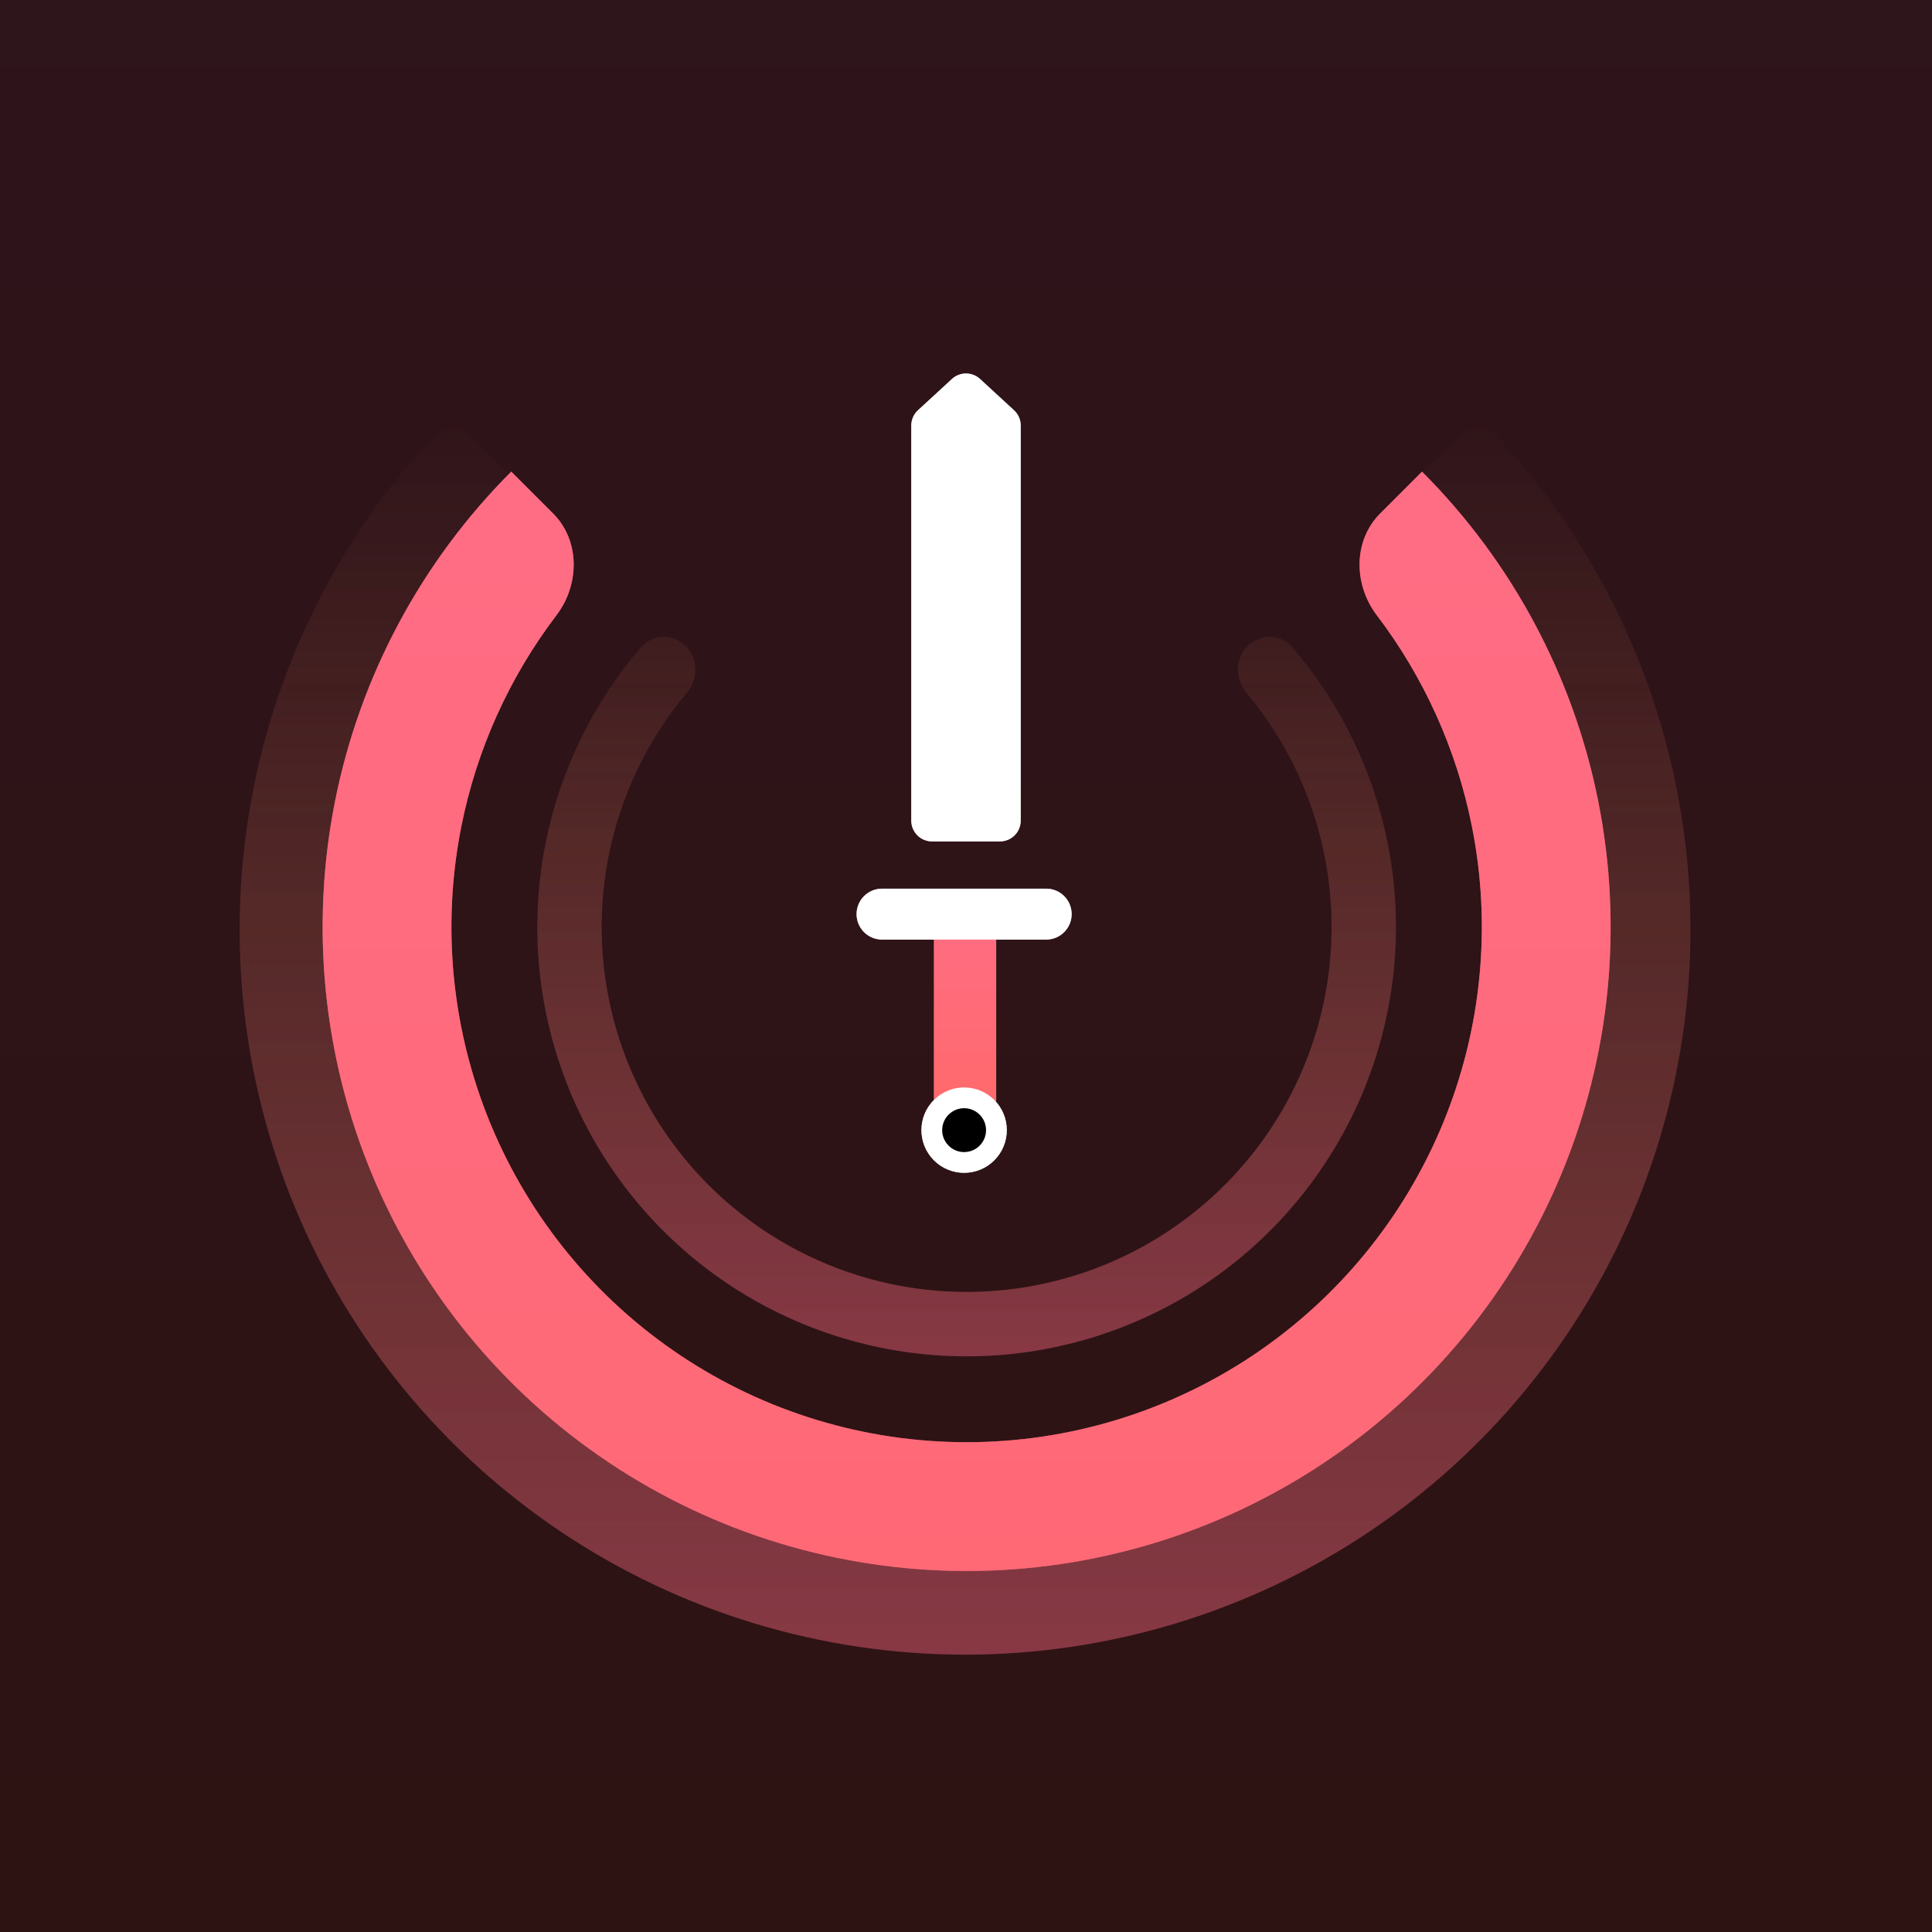 <svg width="1024" height="1024" viewBox="0 0 1024 1024" fill="none" xmlns="http://www.w3.org/2000/svg">
<path d="M1024 0H0V1024H1024V0Z" fill="url(#paint0_linear_92_30)"/>
<path d="M1065 -49H-41V1073H1065V-49Z" fill="black" fill-opacity="0.82"/>
<g opacity="0.6" filter="url(#filter0_f_92_30)">
<path d="M486.549 217.437L504.549 200.862C508.759 196.984 515.241 196.984 519.451 200.862L537.451 217.437C539.713 219.52 541 222.454 541 225.529V434.967C541 441.042 536.075 445.967 530 445.967H494C487.925 445.967 483 441.042 483 434.967V225.529C483 222.454 484.287 219.52 486.549 217.437Z" fill="white"/>
<path d="M495 495.25C495 486.137 502.387 478.75 511.5 478.75C520.613 478.75 528 486.137 528 495.25V510.917V583.288C528 588.796 521.199 591.393 517.527 587.287L515.973 585.549C513.588 582.881 509.412 582.881 507.027 585.549L505.473 587.287C501.801 591.393 495 588.796 495 583.288V510.917V495.25Z" fill="url(#paint1_linear_92_30)"/>
<path d="M554.5 471H467.5C460.044 471 454 477.044 454 484.5C454 491.956 460.044 498 467.5 498H554.5C561.956 498 568 491.956 568 484.5C568 477.044 561.956 471 554.5 471Z" fill="white"/>
<path d="M523.111 586.889C529.8 593.578 529.8 604.422 523.111 611.111C516.422 617.8 505.578 617.8 498.889 611.111C492.2 604.422 492.2 593.578 498.889 586.889C505.578 580.2 516.422 580.2 523.111 586.889Z" fill="black" stroke="white" stroke-width="11"/>
<path d="M783.382 221C837.156 274.742 873.776 343.213 888.612 417.756C903.448 492.298 895.833 569.563 866.732 639.78C837.63 709.997 788.347 770.013 725.117 812.238C661.886 854.463 587.547 877 511.5 877C435.453 877 361.114 854.463 297.883 812.238C234.653 770.013 185.37 709.997 156.268 639.78C127.167 569.563 119.552 492.298 134.388 417.756C149.224 343.213 185.844 274.742 239.618 221L267.808 249.174C282.268 263.625 282.063 286.944 269.444 303.027C239.763 340.857 219.262 385.263 209.811 432.749C197.942 492.383 204.033 554.195 227.315 610.369C250.596 666.543 290.022 714.555 340.607 748.335C391.191 782.115 450.662 800.145 511.5 800.145C572.337 800.145 631.809 782.115 682.393 748.335C732.978 714.555 772.404 666.543 795.685 610.369C818.967 554.195 825.058 492.383 813.189 432.749C803.738 385.263 783.237 340.857 753.556 303.027C740.937 286.944 740.732 263.625 755.192 249.174L783.382 221Z" fill="url(#paint2_linear_92_30)"/>
<path d="M753.693 249.974C801.429 297.71 833.938 358.53 847.108 424.742C860.279 490.955 853.519 559.585 827.684 621.956C801.85 684.326 758.1 737.635 701.968 775.142C645.836 812.648 579.843 832.667 512.333 832.667C444.824 832.667 378.831 812.648 322.699 775.142C266.567 737.635 222.817 684.326 196.982 621.956C171.148 559.585 164.388 490.955 177.559 424.742C190.729 358.53 223.238 297.71 270.974 249.974L293.083 272.083C307.533 286.532 307.297 309.83 294.932 326.099C269.941 358.98 252.633 397.239 244.514 438.061C233.977 491.03 239.385 545.935 260.053 595.831C280.72 645.728 315.72 688.375 360.626 718.38C405.531 748.385 458.326 764.4 512.333 764.4C566.341 764.4 619.135 748.385 664.041 718.38C708.947 688.375 743.946 645.728 764.614 595.831C785.282 545.935 790.69 491.03 780.153 438.061C772.033 397.239 754.725 358.98 729.735 326.099C717.37 309.83 717.134 286.532 731.584 272.083L753.693 249.974Z" fill="url(#paint3_linear_92_30)"/>
<path d="M661.171 342.495C667.836 335.83 678.697 335.791 684.844 342.936C710.349 372.586 727.848 408.392 735.516 446.939C744.296 491.081 739.79 536.835 722.567 578.415C705.344 619.995 676.177 655.535 638.756 680.539C601.335 705.543 557.339 718.889 512.333 718.889C467.327 718.889 423.331 705.543 385.91 680.539C348.488 655.535 319.322 619.995 302.099 578.415C284.876 536.835 280.369 491.081 289.15 446.939C296.817 408.392 314.317 372.586 339.822 342.936C345.969 335.791 356.83 335.83 363.495 342.495C370.16 349.16 370.094 359.922 364.042 367.148C343.261 391.963 328.977 421.675 322.627 453.599C315.164 491.119 318.994 530.01 333.634 565.353C348.274 600.696 373.065 630.905 404.873 652.158C436.681 673.412 474.078 684.756 512.333 684.756C550.588 684.756 587.984 673.412 619.793 652.158C651.601 630.905 676.392 600.696 691.032 565.353C705.671 530.01 709.502 491.119 702.039 453.599C695.689 421.675 681.405 391.963 660.624 367.148C654.572 359.922 654.506 349.16 661.171 342.495Z" fill="url(#paint4_linear_92_30)"/>
</g>
<path d="M486.549 217.437L504.549 200.862C508.759 196.984 515.241 196.984 519.451 200.862L537.451 217.437C539.713 219.52 541 222.454 541 225.529V434.967C541 441.042 536.075 445.967 530 445.967H494C487.925 445.967 483 441.042 483 434.967V225.529C483 222.454 484.287 219.52 486.549 217.437Z" fill="white"/>
<path d="M495 495.25C495 486.137 502.387 478.75 511.5 478.75C520.613 478.75 528 486.137 528 495.25V510.917V583.288C528 588.796 521.199 591.393 517.527 587.287L515.973 585.549C513.588 582.881 509.412 582.881 507.027 585.549L505.473 587.287C501.801 591.393 495 588.796 495 583.288V510.917V495.25Z" fill="url(#paint5_linear_92_30)"/>
<path d="M554.5 471H467.5C460.044 471 454 477.044 454 484.5C454 491.956 460.044 498 467.5 498H554.5C561.956 498 568 491.956 568 484.5C568 477.044 561.956 471 554.5 471Z" fill="white"/>
<path d="M523.111 586.889C529.8 593.578 529.8 604.422 523.111 611.111C516.422 617.8 505.578 617.8 498.889 611.111C492.2 604.422 492.2 593.578 498.889 586.889C505.578 580.2 516.422 580.2 523.111 586.889Z" fill="black" stroke="white" stroke-width="11"/>
<path d="M783.382 221C837.156 274.742 873.776 343.213 888.612 417.756C903.448 492.298 895.833 569.563 866.732 639.78C837.63 709.997 788.347 770.013 725.117 812.238C661.886 854.463 587.547 877 511.5 877C435.453 877 361.114 854.463 297.883 812.238C234.653 770.013 185.37 709.997 156.268 639.78C127.167 569.563 119.552 492.298 134.388 417.756C149.224 343.213 185.844 274.742 239.618 221L267.808 249.174C282.268 263.625 282.063 286.944 269.444 303.027C239.763 340.857 219.262 385.263 209.811 432.749C197.942 492.383 204.033 554.195 227.315 610.369C250.596 666.543 290.022 714.555 340.607 748.335C391.191 782.115 450.662 800.145 511.5 800.145C572.337 800.145 631.809 782.115 682.393 748.335C732.978 714.555 772.404 666.543 795.685 610.369C818.967 554.195 825.058 492.383 813.189 432.749C803.738 385.263 783.237 340.857 753.556 303.027C740.937 286.944 740.732 263.625 755.192 249.174L783.382 221Z" fill="url(#paint6_linear_92_30)"/>
<path d="M753.693 249.974C801.429 297.71 833.938 358.53 847.108 424.742C860.279 490.955 853.519 559.585 827.684 621.956C801.85 684.326 758.1 737.635 701.968 775.142C645.836 812.648 579.843 832.667 512.333 832.667C444.824 832.667 378.831 812.648 322.699 775.142C266.567 737.635 222.817 684.326 196.982 621.956C171.148 559.585 164.388 490.955 177.559 424.742C190.729 358.53 223.238 297.71 270.974 249.974L293.083 272.083C307.533 286.532 307.297 309.83 294.932 326.099C269.941 358.98 252.633 397.239 244.514 438.061C233.977 491.03 239.385 545.935 260.053 595.831C280.72 645.728 315.72 688.375 360.626 718.38C405.531 748.385 458.326 764.4 512.333 764.4C566.341 764.4 619.135 748.385 664.041 718.38C708.947 688.375 743.946 645.728 764.614 595.831C785.282 545.935 790.69 491.03 780.153 438.061C772.033 397.239 754.725 358.98 729.735 326.099C717.37 309.83 717.134 286.532 731.584 272.083L753.693 249.974Z" fill="url(#paint7_linear_92_30)"/>
<path d="M661.171 342.495C667.836 335.83 678.697 335.791 684.844 342.936C710.349 372.586 727.848 408.392 735.516 446.939C744.296 491.081 739.79 536.835 722.567 578.415C705.344 619.995 676.177 655.535 638.756 680.539C601.335 705.543 557.339 718.889 512.333 718.889C467.327 718.889 423.331 705.543 385.91 680.539C348.488 655.535 319.322 619.995 302.099 578.415C284.876 536.835 280.369 491.081 289.15 446.939C296.817 408.392 314.317 372.586 339.822 342.936C345.969 335.791 356.83 335.83 363.495 342.495C370.16 349.16 370.094 359.922 364.042 367.148C343.261 391.963 328.977 421.675 322.627 453.599C315.164 491.119 318.994 530.01 333.634 565.353C348.274 600.696 373.065 630.905 404.873 652.158C436.681 673.412 474.078 684.756 512.333 684.756C550.588 684.756 587.984 673.412 619.793 652.158C651.601 630.905 676.392 600.696 691.032 565.353C705.671 530.01 709.502 491.119 702.039 453.599C695.689 421.675 681.405 391.963 660.624 367.148C654.572 359.922 654.506 349.16 661.171 342.495Z" fill="url(#paint8_linear_92_30)"/>
<defs>
<filter id="filter0_f_92_30" x="97" y="167.953" width="829" height="739.047" filterUnits="userSpaceOnUse" color-interpolation-filters="sRGB">
<feFlood flood-opacity="0" result="BackgroundImageFix"/>
<feBlend mode="normal" in="SourceGraphic" in2="BackgroundImageFix" result="shape"/>
<feGaussianBlur stdDeviation="15" result="effect1_foregroundBlur_92_30"/>
</filter>
<linearGradient id="paint0_linear_92_30" x1="512" y1="0" x2="512" y2="1024" gradientUnits="userSpaceOnUse">
<stop stop-color="#FF6D94"/>
<stop offset="1" stop-color="#FF6969"/>
</linearGradient>
<linearGradient id="paint1_linear_92_30" x1="511.5" y1="478.75" x2="511.5" y2="599" gradientUnits="userSpaceOnUse">
<stop stop-color="#FF6D85"/>
<stop offset="1" stop-color="#FF6969"/>
</linearGradient>
<linearGradient id="paint2_linear_92_30" x1="511.5" y1="221" x2="511.5" y2="877" gradientUnits="userSpaceOnUse">
<stop stop-color="#FF9966" stop-opacity="0"/>
<stop offset="1" stop-color="#FF6985" stop-opacity="0.3"/>
</linearGradient>
<linearGradient id="paint3_linear_92_30" x1="512.333" y1="249.974" x2="512.333" y2="832.667" gradientUnits="userSpaceOnUse">
<stop stop-color="#FF6D85"/>
<stop offset="1" stop-color="#FF6969"/>
</linearGradient>
<linearGradient id="paint4_linear_92_30" x1="512.333" y1="263.778" x2="512.333" y2="718.889" gradientUnits="userSpaceOnUse">
<stop stop-color="#FF9966" stop-opacity="0"/>
<stop offset="1" stop-color="#FF6985" stop-opacity="0.3"/>
</linearGradient>
<linearGradient id="paint5_linear_92_30" x1="511.5" y1="478.75" x2="511.5" y2="599" gradientUnits="userSpaceOnUse">
<stop stop-color="#FF6D85"/>
<stop offset="1" stop-color="#FF6969"/>
</linearGradient>
<linearGradient id="paint6_linear_92_30" x1="511.5" y1="221" x2="511.5" y2="877" gradientUnits="userSpaceOnUse">
<stop stop-color="#FF9966" stop-opacity="0"/>
<stop offset="1" stop-color="#FF6985" stop-opacity="0.3"/>
</linearGradient>
<linearGradient id="paint7_linear_92_30" x1="512.333" y1="249.974" x2="512.333" y2="832.667" gradientUnits="userSpaceOnUse">
<stop stop-color="#FF6D85"/>
<stop offset="1" stop-color="#FF6976"/>
</linearGradient>
<linearGradient id="paint8_linear_92_30" x1="512.333" y1="263.778" x2="512.333" y2="718.889" gradientUnits="userSpaceOnUse">
<stop stop-color="#FF9966" stop-opacity="0"/>
<stop offset="1" stop-color="#FF6985" stop-opacity="0.3"/>
</linearGradient>
</defs>
</svg>
